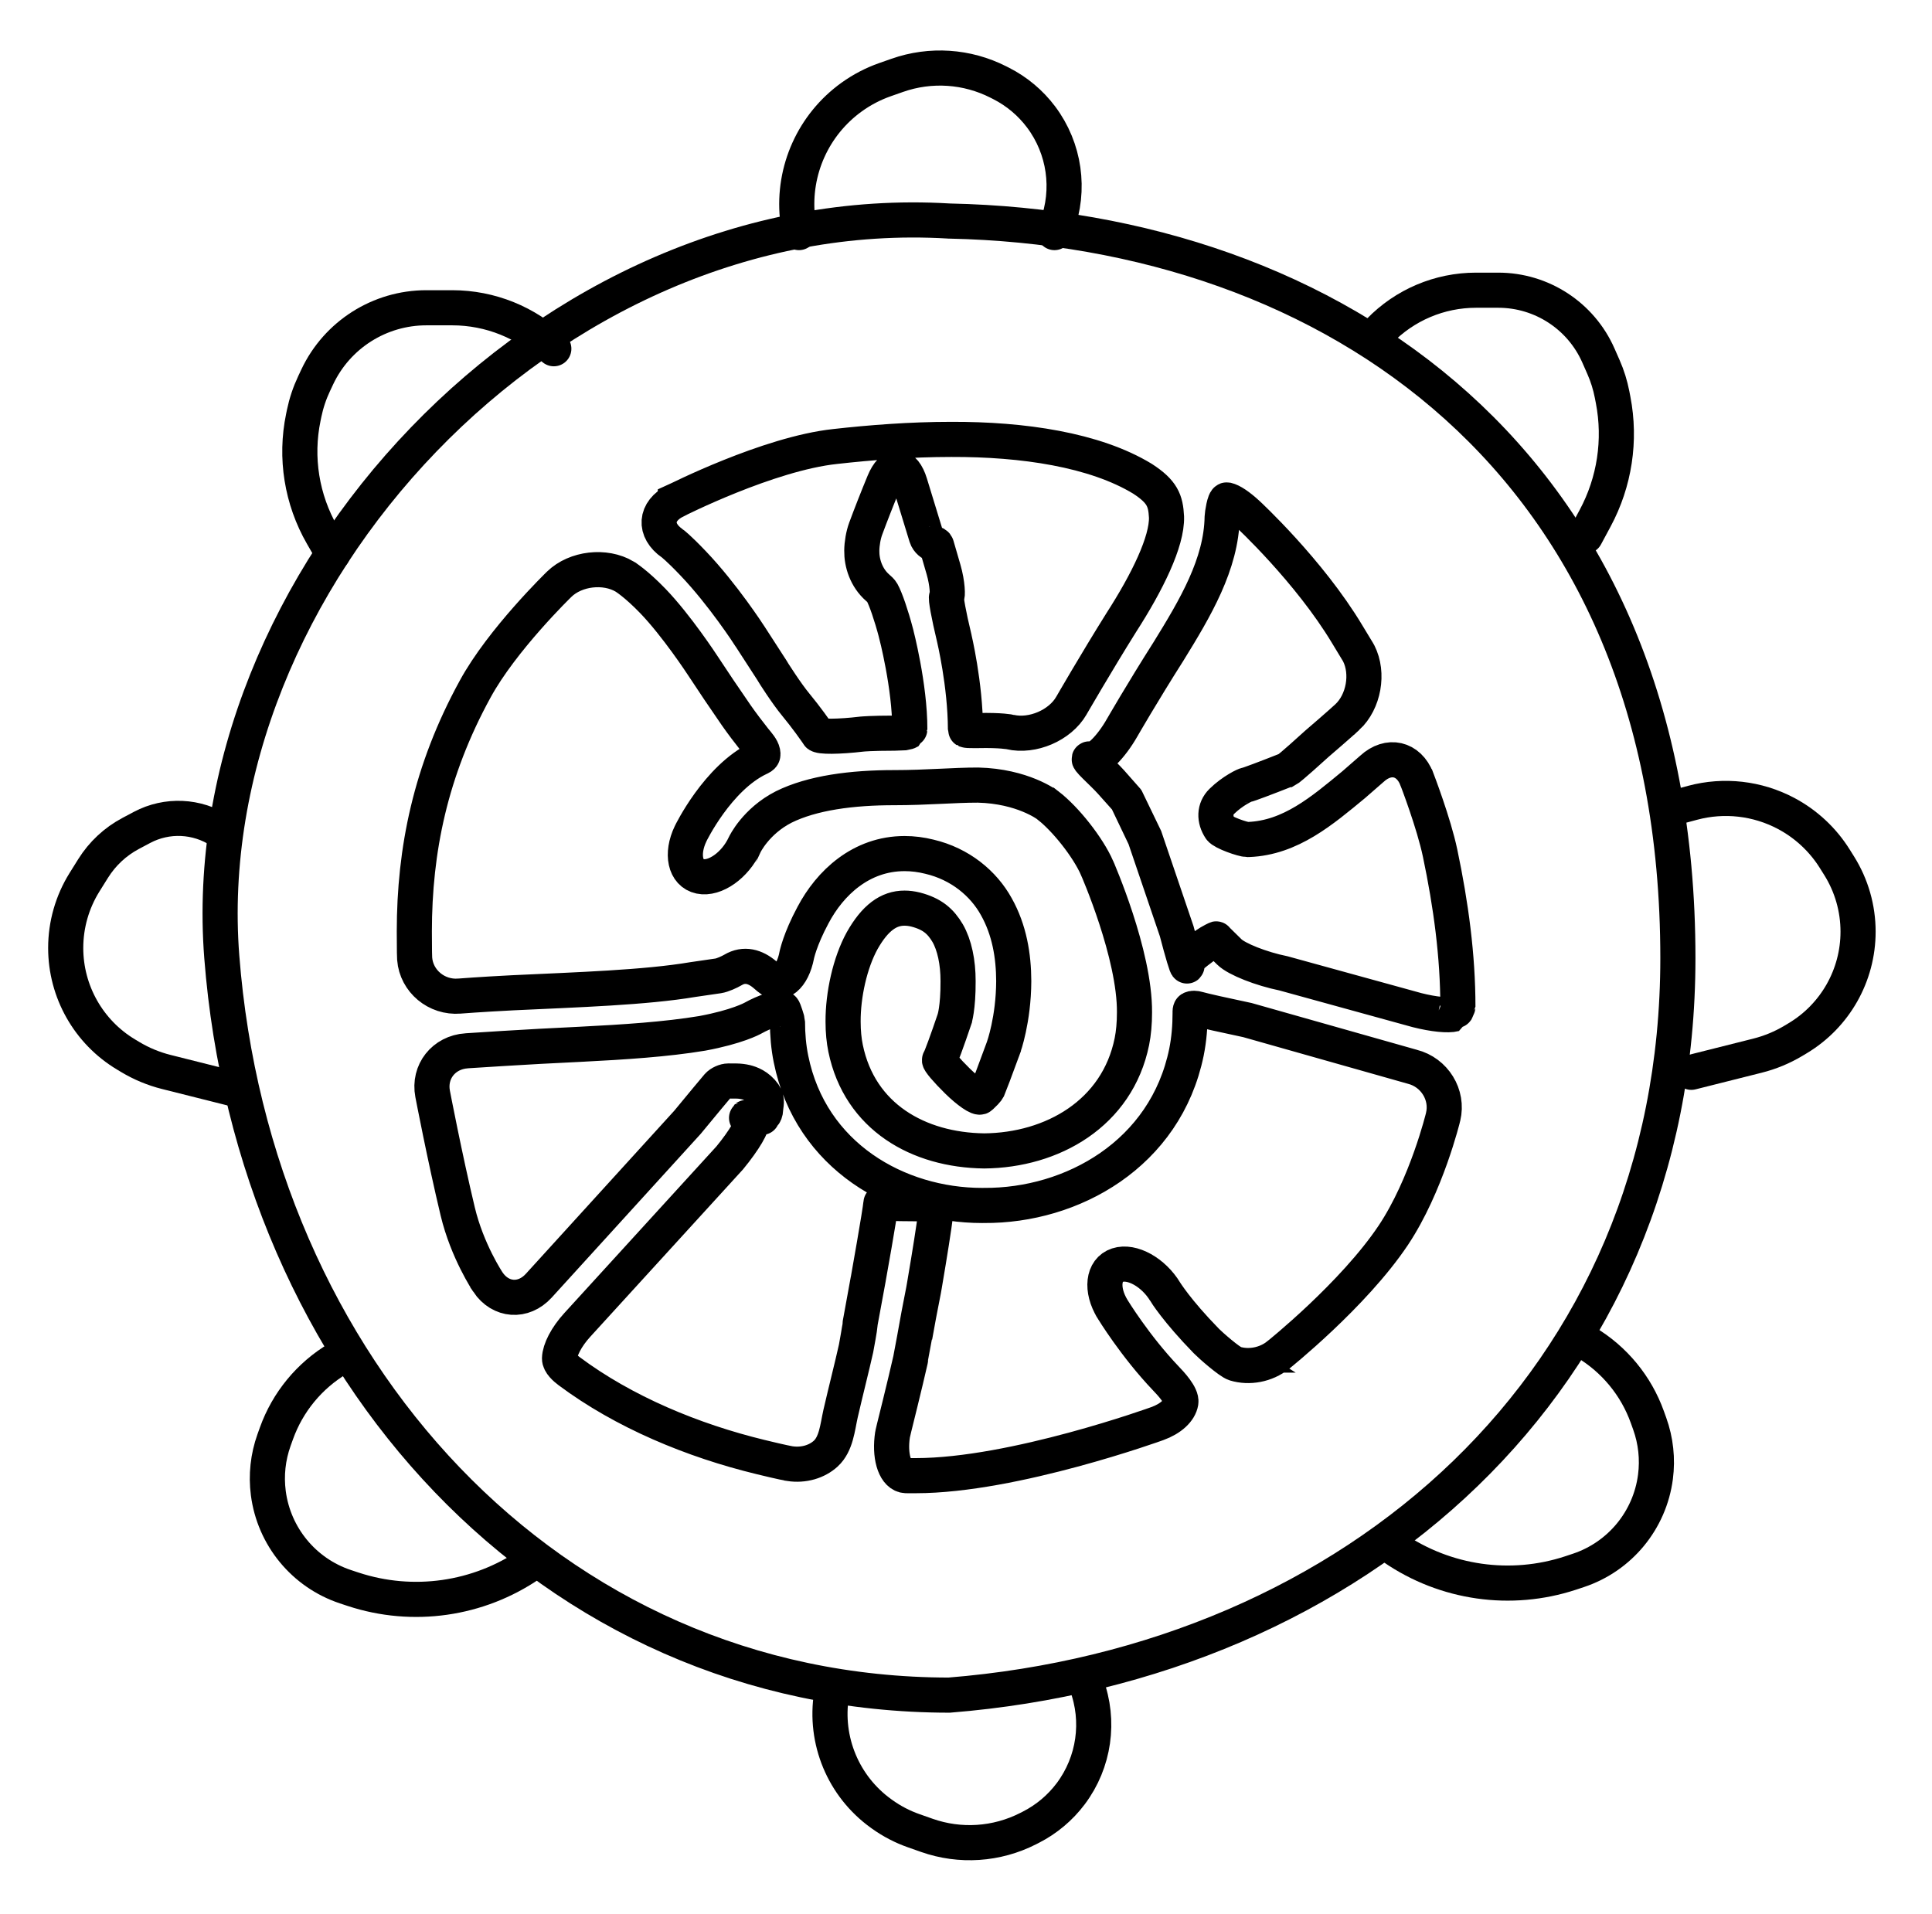 <svg width="110" height="109" viewBox="0 0 110 109" fill="none" xmlns="http://www.w3.org/2000/svg">
<path d="M54.021 12.585L54.041 12.587L54.06 12.587C64.946 12.817 75.312 16.259 82.943 23.131C90.555 29.986 95.532 40.33 95.532 54.556C95.532 78.675 77.141 94.675 54.041 96.525C31.243 96.503 14.44 77.875 12.627 54.479C11.805 43.871 16.393 33.048 24.115 25.034C31.833 17.023 42.597 11.905 54.021 12.585Z" stroke="black" stroke-width="2"/>
<path d="M18.951 31.525L18.346 30.474C17.177 28.445 16.794 26.059 17.27 23.767L17.318 23.533C17.439 22.952 17.628 22.387 17.881 21.85L18.062 21.464C19.196 19.059 21.615 17.525 24.274 17.525V17.525H25.751C27.908 17.525 29.98 18.361 31.532 19.858V19.858" stroke="black" stroke-width="2" stroke-linecap="round"/>
<path d="M13.235 61.987L9.467 61.04C8.746 60.859 8.055 60.572 7.417 60.19L7.174 60.044C5.044 58.766 3.741 56.463 3.741 53.979V53.979C3.741 52.655 4.112 51.358 4.813 50.234L5.301 49.453C5.827 48.611 6.565 47.922 7.442 47.457L8.09 47.113C9.504 46.363 11.214 46.44 12.554 47.315V47.315" stroke="black" stroke-width="2" stroke-linecap="round"/>
<path d="M30.181 89.062V89.062C27.233 91.084 23.51 91.616 20.113 90.499L19.976 90.454L19.663 90.35C17.301 89.563 15.598 87.494 15.277 85.025V85.025C15.144 84.005 15.256 82.968 15.603 81.999L15.739 81.62C16.379 79.834 17.621 78.327 19.251 77.357L19.321 77.315" stroke="black" stroke-width="2" stroke-linecap="round"/>
<path d="M90.274 30.525L90.82 29.51C91.927 27.45 92.289 25.071 91.845 22.775L91.785 22.465C91.681 21.929 91.518 21.406 91.298 20.906L91.007 20.245C90.013 17.985 87.776 16.525 85.306 16.525V16.525H84.037C81.962 16.525 79.975 17.367 78.532 18.858V18.858" stroke="black" stroke-width="2" stroke-linecap="round"/>
<path d="M96.297 61.06L100.065 60.112C100.786 59.931 101.477 59.644 102.115 59.262L102.358 59.116C104.488 57.838 105.791 55.536 105.791 53.051V53.051C105.791 51.727 105.42 50.43 104.719 49.307L104.469 48.908C103.788 47.815 102.829 46.922 101.692 46.318V46.318C100.058 45.452 98.157 45.235 96.371 45.713L95.586 45.923" stroke="black" stroke-width="2" stroke-linecap="round"/>
<path d="M79.351 88.135V88.135C82.299 90.157 86.022 90.688 89.418 89.572L89.556 89.526L89.869 89.422C92.231 88.635 93.934 86.567 94.255 84.098V84.098C94.388 83.077 94.276 82.04 93.929 81.071L93.793 80.692C93.153 78.906 91.911 77.399 90.281 76.429L90.211 76.388" stroke="black" stroke-width="2" stroke-linecap="round"/>
<path d="M47.344 96.484V96.484C46.924 99.098 48.017 101.724 50.166 103.268L50.227 103.312C50.776 103.706 51.379 104.02 52.016 104.244L52.773 104.511C54.664 105.176 56.745 105.038 58.532 104.129L58.693 104.047C59.586 103.592 60.363 102.939 60.964 102.138V102.138C62.304 100.35 62.641 98.001 61.856 95.909L61.724 95.557" stroke="black" stroke-width="2" stroke-linecap="round"/>
<path d="M45.489 13.244L45.401 12.367C45.136 9.697 46.315 7.089 48.494 5.523V5.523C49.074 5.106 49.71 4.774 50.384 4.537L51.087 4.29C52.977 3.625 55.058 3.763 56.845 4.672L57.007 4.754C57.899 5.209 58.676 5.862 59.277 6.663V6.663C60.617 8.451 60.954 10.8 60.169 12.892L60.037 13.244" stroke="black" stroke-width="2" stroke-linecap="round"/>
<g clip-path="url(#clip0_5_5)">
<path d="M41.406 50.227H41.405V50.228H41.406V50.227Z" fill="black"/>
<path d="M69.585 29.435V29.435C69.589 29.293 69.715 28.436 69.854 28.466C70.112 28.522 70.529 28.794 71.033 29.259C71.033 29.259 71.033 29.259 71.033 29.259C71.033 29.259 74.538 32.499 76.709 36.124C77.131 36.819 77.271 37.051 77.317 37.128C77.332 37.153 77.347 37.179 77.36 37.205C77.937 38.34 77.649 39.962 76.711 40.834C76.71 40.834 76.71 40.835 76.709 40.836C76.684 40.859 76.198 41.307 74.981 42.35C73.514 43.683 73.309 43.812 73.289 43.823C73.288 43.823 73.287 43.824 73.285 43.824C72.075 44.303 71.034 44.693 70.973 44.69C70.912 44.686 70.182 45.025 69.566 45.63C69.135 46.053 69.129 46.658 69.48 47.186C69.626 47.405 70.763 47.804 71.026 47.804V47.804C71.046 47.804 71.065 47.804 71.084 47.803C73.481 47.711 75.288 46.155 77.074 44.681C77.864 43.994 78.046 43.834 78.088 43.797C78.096 43.79 78.105 43.782 78.113 43.775C79.058 42.907 80.206 43.169 80.668 44.36C80.669 44.361 80.668 44.361 80.669 44.362C80.681 44.394 81.632 46.857 81.995 48.587C82.61 51.506 83.008 54.451 83.006 57.328V57.328C83.006 57.336 82.825 57.739 82.817 57.741C82.46 57.838 81.633 57.761 80.682 57.52L73.082 55.427C71.801 55.166 70.413 54.617 69.996 54.208C69.613 53.833 69.293 53.519 69.244 53.47C69.241 53.468 69.238 53.464 69.242 53.463V53.463C69.247 53.462 69.252 53.463 69.248 53.465C69.229 53.474 69.181 53.498 69.055 53.561V53.561C68.991 53.592 68.749 53.736 68.692 53.778C68.301 54.065 67.928 54.358 67.817 54.467C67.69 54.591 67.585 54.826 67.585 54.988C67.585 55.15 67.32 54.267 66.996 53.026L65.184 47.694C64.629 46.534 64.168 45.573 64.159 45.558C64.149 45.543 64.136 45.524 64.127 45.512C64.119 45.501 63.728 45.061 63.257 44.532C62.787 44.004 61.728 43.093 62.083 43.225C62.436 43.359 63.249 42.555 63.889 41.438C63.89 41.437 63.89 41.437 63.89 41.436C63.904 41.412 65.01 39.485 66.534 37.085C68.047 34.634 69.543 32.124 69.585 29.435ZM47.559 25.424C49.554 25.201 51.839 25.02 54.154 25.02C54.165 25.02 54.175 25.02 54.186 25.02C58.222 25.008 62.323 25.602 65.055 27.265C66.181 27.998 66.367 28.508 66.416 29.435C66.458 30.828 65.327 33.142 63.84 35.451C62.404 37.745 61 40.182 60.998 40.185C60.998 40.185 60.998 40.185 60.998 40.185C60.354 41.301 58.787 41.975 57.515 41.684C57.515 41.684 57.515 41.684 57.515 41.684C57.509 41.682 57.016 41.571 55.684 41.6C55.545 41.6 55.487 41.6 55.462 41.6C55.452 41.6 55.436 41.601 55.426 41.601C55.221 41.606 55.049 41.595 54.991 41.574C54.989 41.573 54.969 41.53 54.969 41.528V41.528C54.963 38.966 54.322 36.301 54.319 36.287C54.319 36.286 54.319 36.286 54.319 36.286C54.019 35.039 53.829 34.005 53.899 33.987C53.968 33.97 53.959 33.248 53.72 32.426C53.546 31.826 53.395 31.306 53.326 31.069C53.304 30.992 53.225 30.947 53.148 30.967V30.967C53.072 30.987 52.823 30.819 52.744 30.563C52.665 30.306 52.173 28.698 51.817 27.536C51.461 26.374 50.79 26.343 50.324 27.467C49.971 28.319 49.562 29.363 49.288 30.106C49.154 30.467 49.07 30.967 49.067 31.353V31.353C49.055 32.053 49.317 32.899 49.973 33.469V33.469C50.067 33.551 50.165 33.633 50.226 33.742C50.425 34.101 50.745 35.025 51.013 36.042C51.013 36.042 51.013 36.042 51.013 36.043C51.018 36.062 51.808 39.071 51.8 41.528V41.528C51.8 41.532 51.761 41.645 51.758 41.647C51.709 41.677 51.62 41.703 51.509 41.722C51.504 41.722 50.953 41.747 50.948 41.747V41.747C49.582 41.749 49.107 41.798 49.066 41.802C49.063 41.802 49.061 41.803 49.059 41.803C47.763 41.956 46.644 41.964 46.572 41.821C46.499 41.677 45.858 40.789 45.311 40.129C44.765 39.469 44.036 38.312 44.023 38.288C44.01 38.263 43.987 38.225 43.973 38.204C43.958 38.184 43.375 37.28 42.676 36.198C42.676 36.197 42.676 36.198 42.675 36.197C42.667 36.184 41.165 33.86 39.475 32.089C38.594 31.163 38.279 30.942 38.277 30.941C38.277 30.941 38.277 30.941 38.277 30.941C37.212 30.198 37.291 29.107 38.452 28.518C38.452 28.517 38.452 28.518 38.452 28.517C38.461 28.513 43.749 25.829 47.559 25.424ZM23.59 53.033C23.594 48.409 24.498 43.905 27.048 39.248C28.585 36.419 31.844 33.263 31.844 33.263C31.844 33.263 31.844 33.263 31.844 33.263C32.774 32.362 34.447 32.169 35.565 32.831C35.566 32.832 35.567 32.833 35.569 32.834C35.607 32.857 36.212 33.23 37.166 34.217C38.528 35.629 39.983 37.857 39.987 37.863C39.987 37.863 39.987 37.863 39.987 37.863C40.529 38.694 41.303 39.84 41.921 40.732C42.206 41.142 42.659 41.742 42.971 42.132V42.132C42.975 42.137 42.979 42.142 42.984 42.147C43.143 42.342 43.379 42.6 43.429 42.847C43.44 42.9 43.441 42.948 43.434 42.988C43.416 43.083 43.296 43.13 43.209 43.172V43.172C40.852 44.294 39.323 47.467 39.322 47.469C39.322 47.469 39.322 47.469 39.322 47.469C38.764 48.628 39.004 49.722 39.856 49.902C40.708 50.081 41.85 49.274 42.393 48.109C42.393 48.108 42.393 48.108 42.394 48.108C42.4 48.095 43.026 46.765 44.624 45.95C46.238 45.151 48.491 44.847 50.947 44.851C52.717 44.851 54.308 44.704 55.683 44.705C58.225 44.765 59.633 45.834 59.65 45.848C59.65 45.848 59.65 45.848 59.651 45.848C60.679 46.639 61.944 48.247 62.462 49.423C62.462 49.424 62.462 49.423 62.462 49.424C62.472 49.446 64.624 54.346 64.593 57.659C64.593 58.268 64.542 58.828 64.445 59.311C63.614 63.402 59.915 65.503 56.033 65.536C52.3 65.489 48.951 63.611 48.144 59.694C48.054 59.259 48.002 58.737 48.002 58.177C47.995 56.642 48.394 54.826 49.087 53.565C49.82 52.266 50.595 51.709 51.502 51.712C51.688 51.712 51.897 51.734 52.141 51.795C53.082 52.042 53.554 52.46 53.955 53.134C54.342 53.807 54.552 54.788 54.549 55.869C54.557 57.404 54.347 58.031 54.345 58.038C54.345 58.038 54.345 58.038 54.345 58.039C53.934 59.255 53.551 60.296 53.494 60.352C53.438 60.408 53.895 60.949 54.512 61.554C55.13 62.159 55.723 62.566 55.831 62.458C55.94 62.351 56.069 62.224 56.118 62.175C56.168 62.126 56.234 62.035 56.267 61.971C56.3 61.907 56.687 60.87 57.131 59.665C57.131 59.664 57.131 59.664 57.132 59.663C57.145 59.626 57.709 58.064 57.718 55.869C57.714 54.428 57.469 52.948 56.726 51.627C55.996 50.306 54.667 49.195 52.914 48.782C52.444 48.665 51.97 48.604 51.502 48.605C49.02 48.606 47.253 50.282 46.291 52.105C45.536 53.51 45.366 54.384 45.365 54.387C45.365 54.387 45.365 54.387 45.365 54.387C45.121 55.646 44.405 56.232 43.774 55.691C43.7 55.628 43.628 55.567 43.559 55.507C43 55.028 42.373 54.853 41.739 55.228V55.228C41.533 55.349 41.131 55.533 40.894 55.568C40.639 55.605 40.2 55.669 39.446 55.779C36.741 56.236 32.887 56.357 29.198 56.531C27.314 56.627 26.173 56.719 26.156 56.72C26.155 56.72 26.155 56.72 26.155 56.72C24.855 56.825 23.711 55.87 23.609 54.597C23.609 54.592 23.609 54.586 23.608 54.58C23.605 54.526 23.589 54.191 23.59 53.033ZM79.331 70.335C77.055 73.741 72.773 77.161 72.773 77.162C72.773 77.162 72.773 77.162 72.772 77.162C72.064 77.728 71.111 77.889 70.319 77.65C70.003 77.555 68.914 76.598 68.685 76.361V76.361C66.989 74.623 66.341 73.554 66.34 73.552C66.34 73.552 66.34 73.552 66.34 73.552C65.672 72.45 64.451 71.769 63.624 72.04C62.797 72.31 62.668 73.431 63.336 74.532C63.337 74.533 63.337 74.533 63.337 74.534C63.352 74.558 64.627 76.653 66.385 78.496V78.496C66.656 78.777 67.297 79.463 67.233 79.849C67.156 80.314 66.675 80.78 65.891 81.064C65.891 81.064 65.891 81.064 65.891 81.064C65.891 81.064 57.727 84.026 52.146 84.028C51.91 84.028 51.772 84.028 51.693 84.028C51.62 84.028 51.546 84.03 51.475 84.012C50.927 83.873 50.635 82.873 50.818 81.687C50.819 81.679 50.82 81.671 50.822 81.664C50.834 81.61 50.898 81.325 51.255 79.893C51.464 79.03 51.673 78.177 51.838 77.442V77.442C51.839 77.438 52.087 76.114 52.087 76.109C52.211 75.397 52.403 74.374 52.584 73.47C52.584 73.47 52.584 73.47 52.584 73.47C52.584 73.47 52.619 73.296 52.858 71.849C52.984 71.088 53.097 70.365 53.179 69.801C53.207 69.596 53.225 69.46 53.237 69.37C53.253 69.251 53.281 69.126 53.235 69.014C53.123 68.744 52.698 68.544 52.174 68.544C51.541 68.544 50.829 68.53 50.591 68.514C50.392 68.5 50.224 68.49 50.173 68.488C50.165 68.488 50.156 68.497 50.156 68.504V68.504C50.118 69.025 49.43 72.849 49.428 72.863C49.428 72.863 49.428 72.863 49.428 72.864C49.2 74.126 49.004 75.199 48.991 75.249C48.978 75.3 48.968 75.384 48.968 75.437C48.968 75.44 48.967 75.443 48.967 75.448C48.963 75.543 48.764 76.686 48.742 76.779V76.779C48.515 77.801 48.16 79.186 47.859 80.494V80.494C47.682 81.287 47.612 82.225 47.013 82.774C46.515 83.23 45.76 83.464 44.964 83.342C44.962 83.341 44.961 83.341 44.959 83.341C44.927 83.336 44.563 83.275 43.308 82.969C39.44 82.031 35.522 80.405 32.404 78.078V78.078C32.187 77.916 31.851 77.624 31.857 77.353C31.869 76.868 32.243 76.13 32.868 75.445L41.548 65.932C42.368 64.934 42.913 64.011 42.758 63.881C42.603 63.751 42.482 63.64 42.489 63.634C42.495 63.629 42.769 63.623 43.099 63.623C43.428 63.624 43.492 63.624 43.241 63.624C43.218 63.624 43.198 63.625 43.179 63.626C43.005 63.635 42.978 63.514 43.148 63.476V63.476C43.194 63.465 43.262 63.485 43.308 63.498C43.405 63.527 43.575 63.523 43.593 63.156C43.598 62.916 43.722 62.632 43.502 62.319C43.158 61.833 42.709 61.682 42.466 61.622V61.622C42.289 61.581 42.109 61.559 41.928 61.557C41.768 61.555 41.596 61.554 41.473 61.554C41.273 61.554 41.002 61.676 40.871 61.825C40.741 61.974 39.962 62.912 39.14 63.909L30.672 73.215C29.799 74.169 28.5 74.076 27.78 73.007C27.78 73.006 27.78 73.006 27.78 73.006C27.769 72.989 26.6 71.242 26.061 68.986C25.326 65.915 24.633 62.292 24.632 62.287C24.632 62.287 24.632 62.287 24.632 62.287C24.392 61.028 25.261 59.924 26.565 59.836C26.565 59.836 26.565 59.836 26.565 59.836C26.567 59.836 29.974 59.604 33.052 59.464C35.525 59.339 37.931 59.183 39.98 58.842C41.971 58.474 42.838 57.992 42.84 57.991C42.84 57.991 42.84 57.991 42.84 57.991C43.592 57.573 44.24 57.382 44.581 57.443C44.626 57.451 44.835 58.13 44.835 58.176V58.176C44.835 58.912 44.898 59.628 45.036 60.305C46.157 65.853 51.141 68.642 55.913 68.642C55.953 68.642 55.992 68.642 56.032 68.641C61.034 68.674 66.362 65.721 67.552 59.914C67.698 59.188 67.761 58.434 67.761 57.658V57.658C67.76 57.587 67.753 57.487 67.814 57.45C67.892 57.403 68.047 57.402 68.226 57.456C68.487 57.536 69.748 57.819 71.026 58.087L80.413 60.745C81.679 61.065 82.467 62.347 82.166 63.594C82.166 63.594 82.166 63.594 82.166 63.594C82.164 63.605 81.221 67.501 79.331 70.335Z" stroke="black" stroke-width="2"/>
</g>
<defs>
<clipPath id="clip0_5_5">
<rect width="68" height="66" fill="white" transform="translate(19.532 21.525)"/>
</clipPath>
</defs>
</svg>
